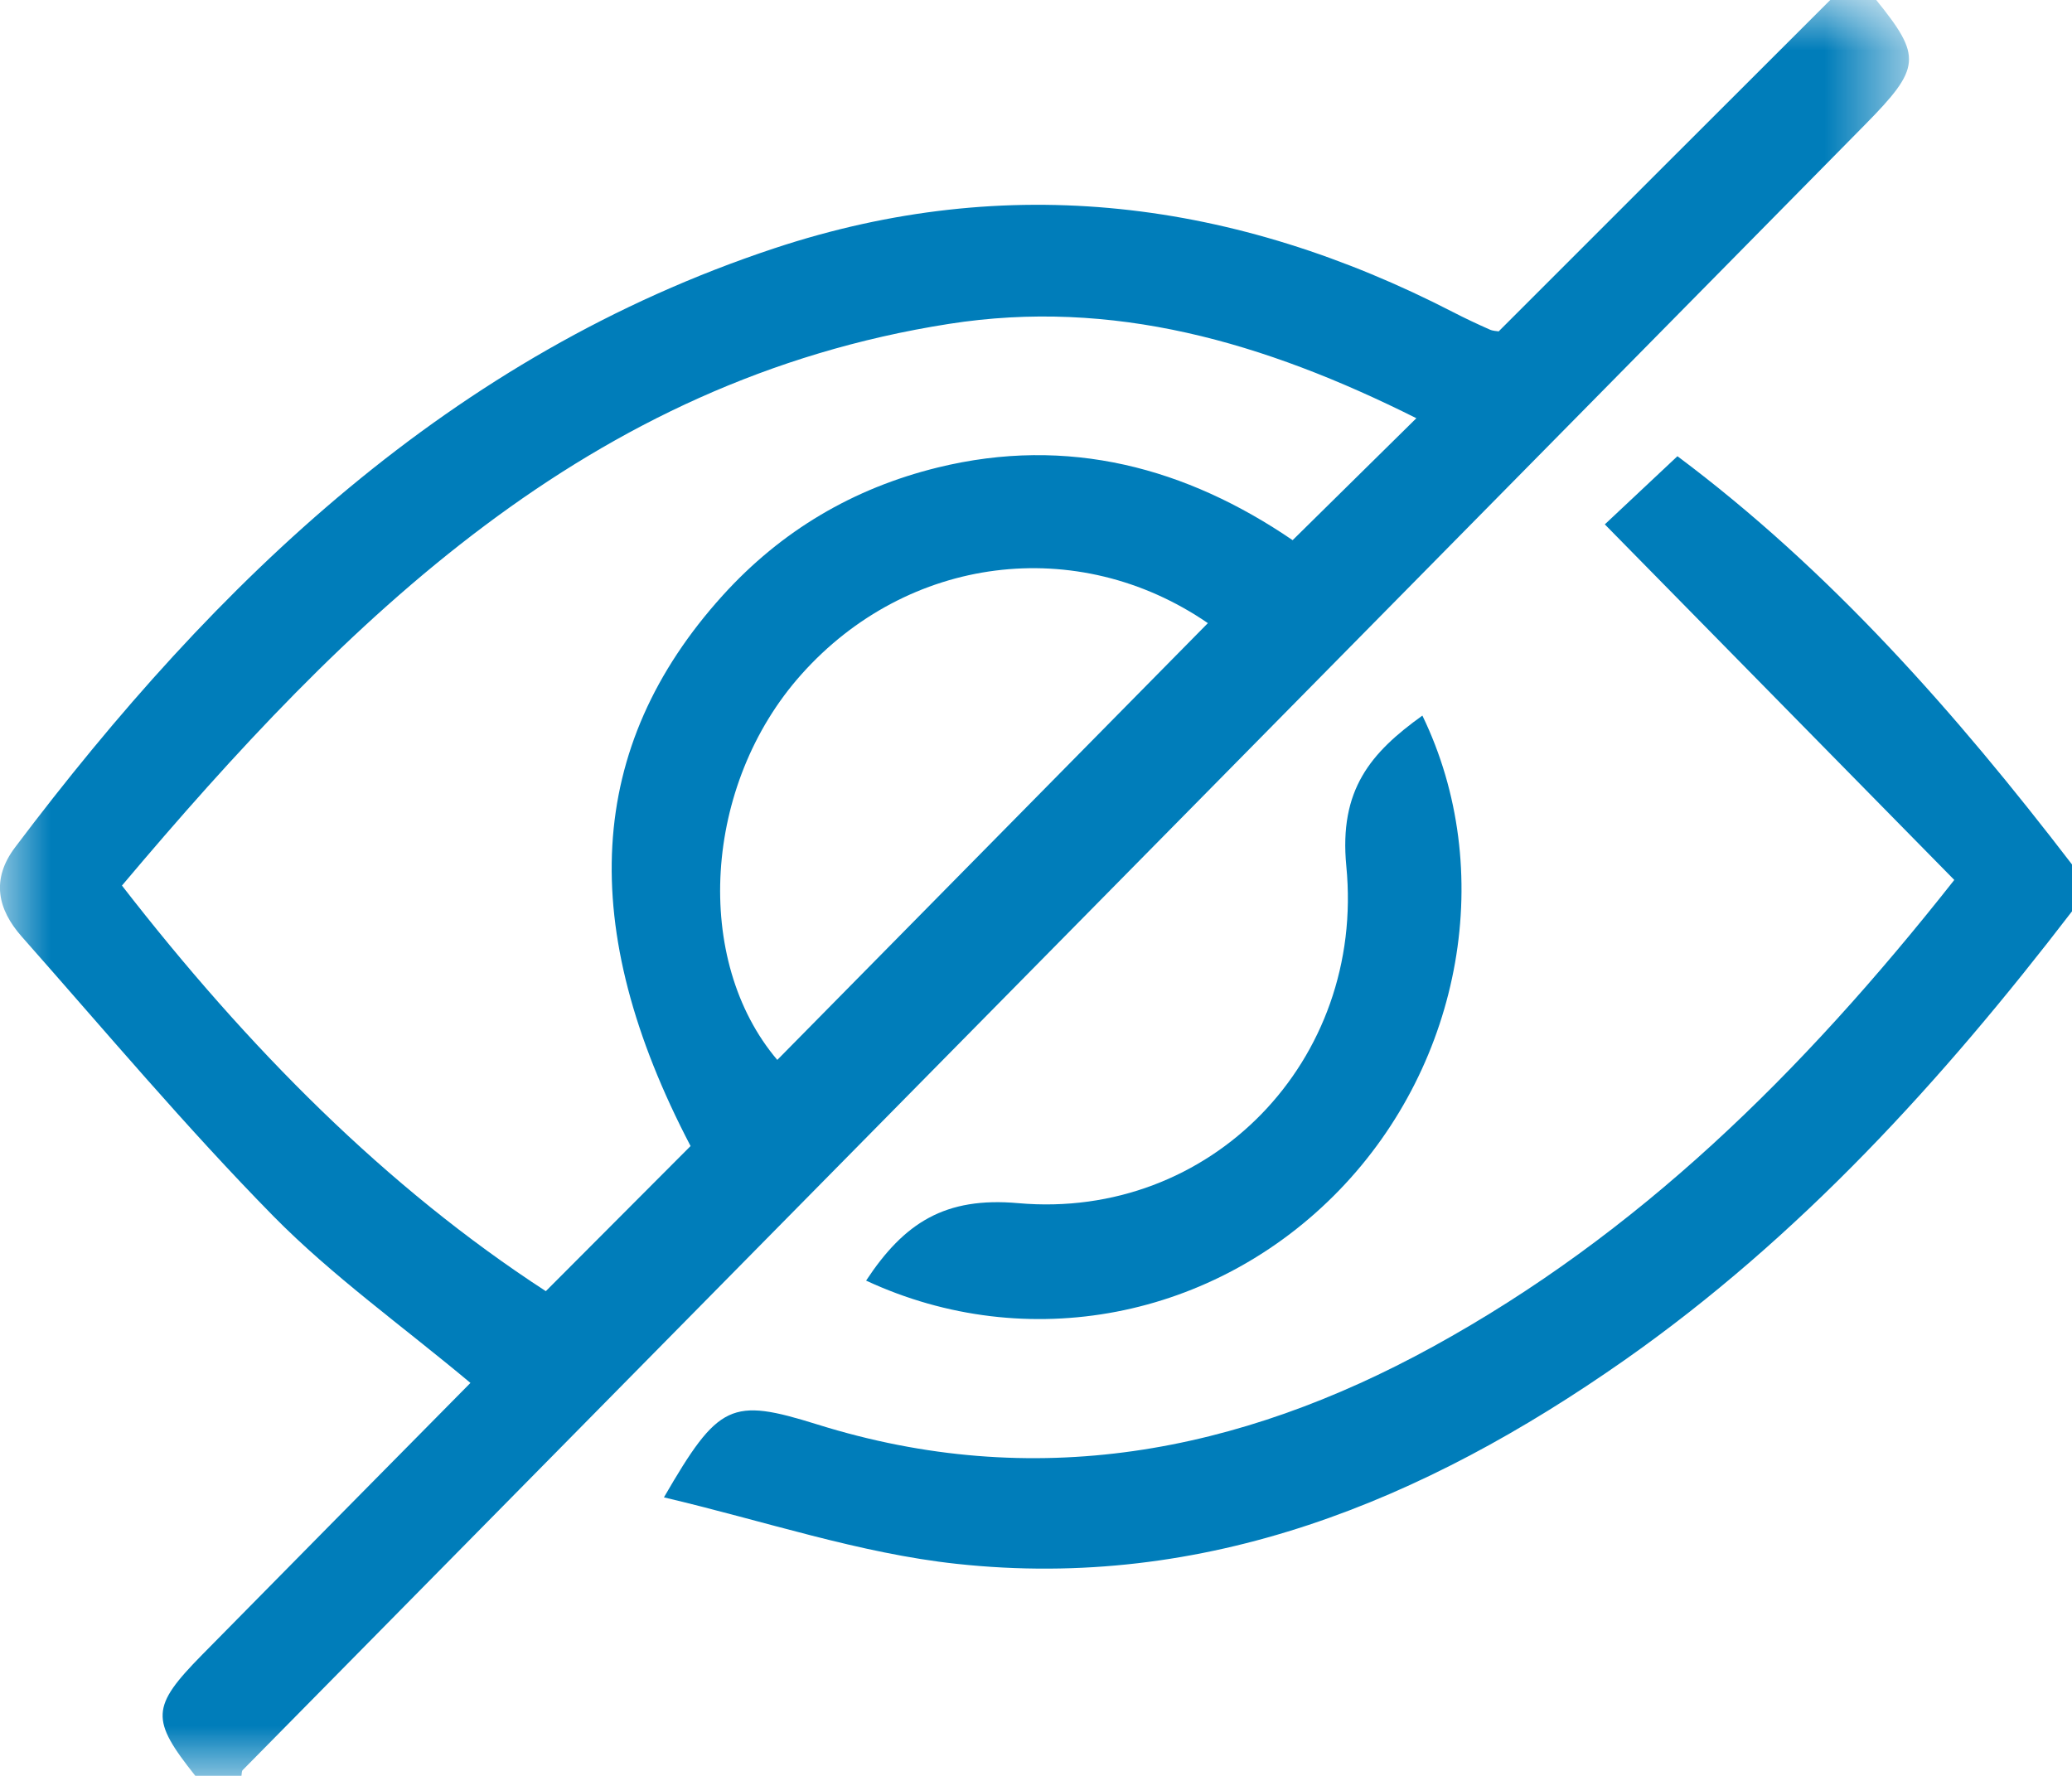 <?xml version="1.0" encoding="UTF-8"?>
<svg width="21px" height="18px" viewBox="0 0 21 18" version="1.1" xmlns="http://www.w3.org/2000/svg" xmlns:xlink="http://www.w3.org/1999/xlink">
    <!-- Generator: Sketch 56.2 (81672) - https://sketch.com -->
    <title>Group 8 Copy</title>
    <desc>Created with Sketch.</desc>
    <defs>
        <polygon id="path-1" points="0 0 19.348 0 19.348 18 0 18"></polygon>
    </defs>
    <g id="Page-1" stroke="none" stroke-width="1" fill="none" fill-rule="evenodd">
        <g id="Q&amp;A-Poll-Presenter-View" transform="translate(-194, -461)">
            <g id="Group-8-Copy" transform="translate(194, 461)">
                <g id="Group-3">
                    <mask id="mask-2" fill="white">
                        <use xlink:href="#path-1"></use>
                    </mask>
                    <g id="Clip-2"></g>
                    <path d="M12.242,6.316 C10.919,5.408 9.196,5.63 8.121,6.837 C7.124,7.954 7.022,9.735 7.878,10.743 C9.325,9.275 10.773,7.806 12.242,6.316 L12.242,6.316 Z M14.355,4.239 C12.806,3.463 11.274,3.023 9.617,3.283 C5.962,3.856 3.522,6.264 1.236,8.976 C2.513,10.622 3.915,12.036 5.532,13.087 C6.056,12.562 6.524,12.093 6.999,11.616 C5.839,9.398 5.936,7.57 7.325,6.035 C7.919,5.379 8.648,4.949 9.502,4.739 C10.827,4.413 12.028,4.743 13.101,5.475 C13.529,5.053 13.915,4.673 14.355,4.239 L14.355,4.239 Z M1.98,18 C1.525,17.428 1.529,17.301 2.047,16.774 C2.949,15.857 3.854,14.943 4.768,14.017 C4.072,13.435 3.369,12.934 2.771,12.327 C1.882,11.422 1.063,10.446 0.221,9.494 C-0.025,9.216 -0.092,8.912 0.154,8.587 C2.196,5.879 4.576,3.602 7.847,2.517 C10.22,1.73 12.52,2.026 14.73,3.165 C14.85,3.227 14.974,3.285 15.098,3.34 C15.133,3.356 15.173,3.355 15.189,3.359 C16.315,2.233 17.432,1.116 18.55,0 L19.016,0 C19.48,0.574 19.472,0.686 18.901,1.265 C13.421,6.825 7.939,12.382 2.459,17.942 C2.448,17.954 2.451,17.98 2.447,18 L1.98,18 Z" id="Fill-1" fill="#007DBA" mask="url(#mask-2)"></path>
                </g>
                <path d="M21,9.237 C19.683,10.954 18.238,12.542 16.462,13.788 C14.426,15.215 12.218,16.124 9.697,15.851 C8.711,15.745 7.747,15.416 6.729,15.177 C7.284,14.22 7.409,14.165 8.284,14.438 C10.481,15.125 12.548,14.733 14.522,13.65 C16.591,12.514 18.248,10.896 19.807,8.919 C18.636,7.727 17.464,6.536 16.265,5.315 C16.462,5.13 16.716,4.891 17.001,4.624 C18.545,5.778 19.819,7.222 21,8.762 L21,9.237 Z" id="Fill-4" fill="#007DBA"></path>
                <path d="M8.778,12.98 C9.165,12.393 9.578,12.129 10.32,12.195 C12.265,12.368 13.838,10.755 13.645,8.778 C13.57,8.002 13.894,7.628 14.416,7.253 C15.171,8.812 14.825,10.768 13.575,12.062 C12.314,13.367 10.41,13.739 8.778,12.98" id="Fill-6" fill="#007DBA"></path>
            </g>
        </g>
    </g>
</svg>